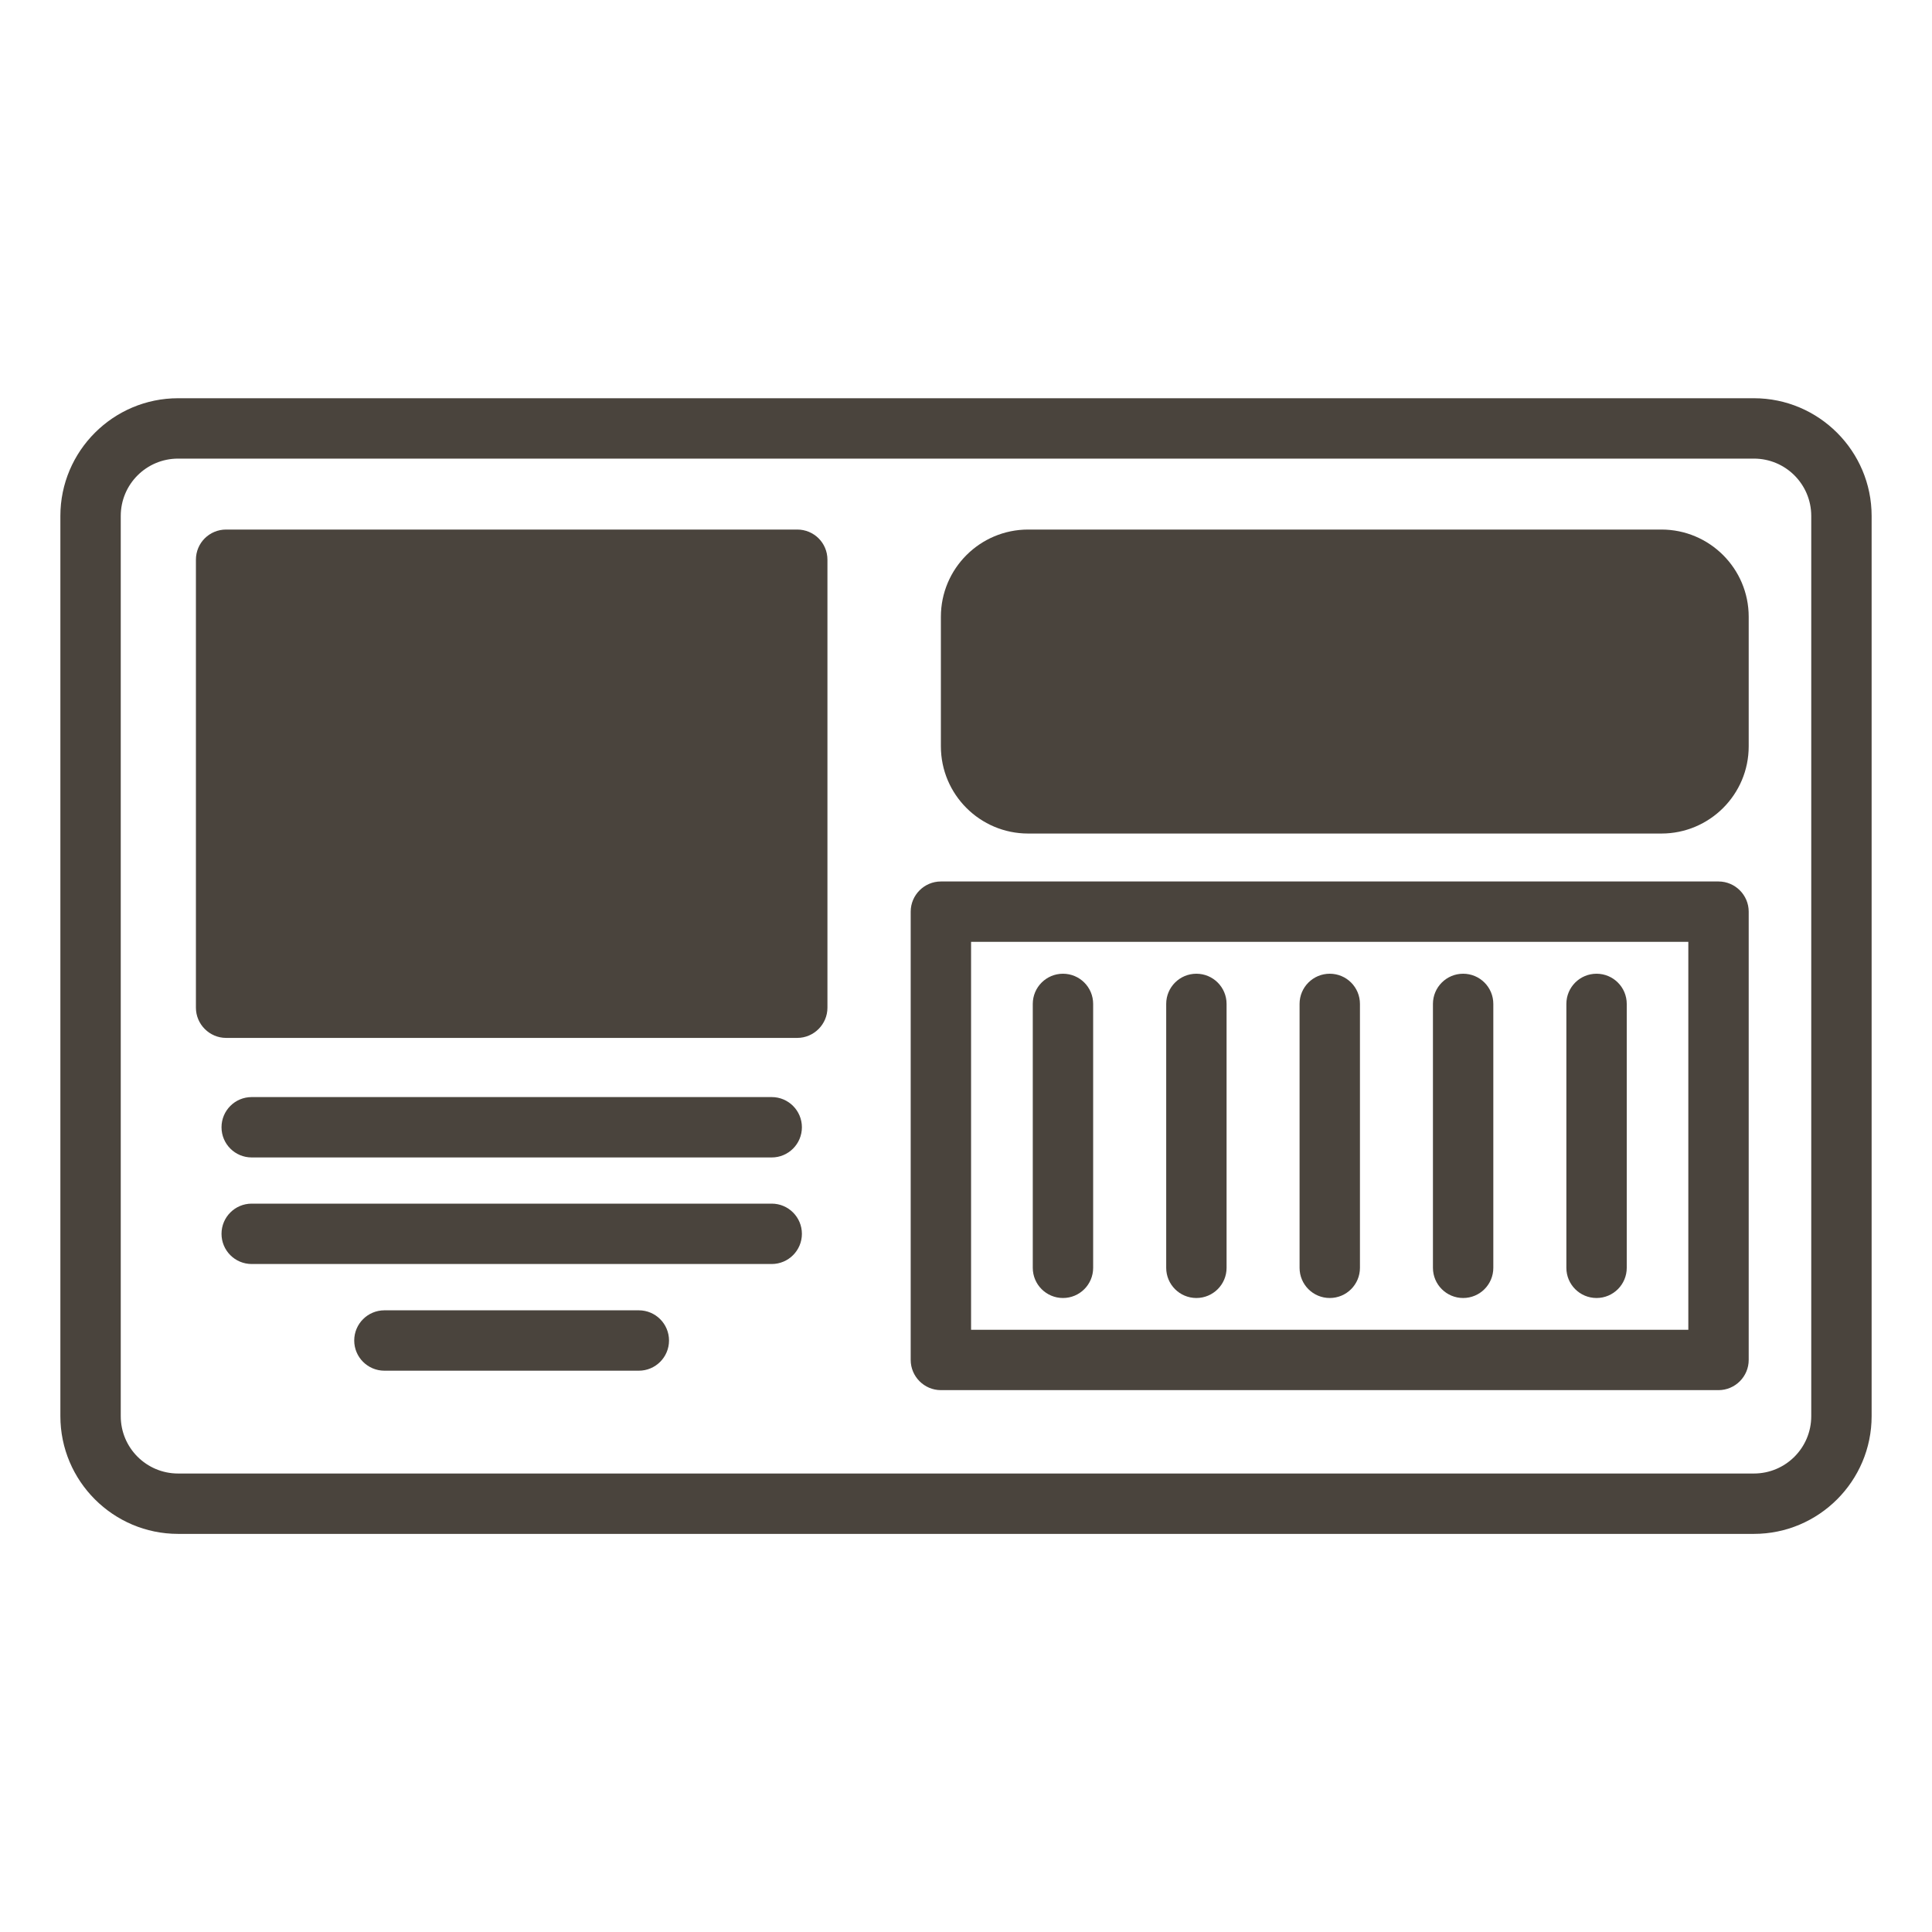 <svg width="32" height="32" viewBox="0 0 32 32" fill="none" xmlns="http://www.w3.org/2000/svg">
<path d="M29.05 6.596H2.95C1.875 6.596 1 7.471 1 8.546V23.456C1 24.531 1.875 25.406 2.95 25.406H29.05C30.125 25.406 31 24.531 31 23.456V8.546C31 7.471 30.125 6.596 29.05 6.596ZM30 23.456C30 23.981 29.575 24.406 29.05 24.406H2.95C2.425 24.406 2 23.981 2 23.456V8.546C2 8.021 2.425 7.596 2.95 7.596H29.05C29.575 7.596 30 8.021 30 8.546V23.456Z" fill="#4A443D"/>
<path d="M13.205 8.771H3.745C3.47 8.771 3.245 8.991 3.245 9.271V16.691C3.245 16.965 3.47 17.191 3.745 17.191H13.205C13.48 17.191 13.705 16.965 13.705 16.691V9.271C13.705 8.991 13.48 8.771 13.205 8.771Z" fill="#4A443D"/>
<path d="M28.464 14.6H15.584C15.309 14.6 15.084 14.825 15.084 15.1V22.525C15.084 22.8 15.309 23.025 15.584 23.025H28.464C28.739 23.025 28.964 22.8 28.964 22.525V15.1C28.964 14.825 28.739 14.6 28.464 14.6ZM27.964 22.025H16.084V15.6H27.964V22.025Z" fill="#4A443D"/>
<path d="M27.519 8.771H17.029C16.234 8.771 15.584 9.416 15.584 10.216V12.361C15.584 13.161 16.234 13.806 17.029 13.806H27.519C28.314 13.806 28.964 13.161 28.964 12.361V10.216C28.964 9.416 28.314 8.771 27.519 8.771Z" fill="#4A443D"/>
<path d="M17.606 21.499C17.883 21.499 18.106 21.275 18.106 20.999V16.628C18.106 16.352 17.883 16.128 17.606 16.128C17.33 16.128 17.106 16.352 17.106 16.628V20.999C17.106 21.275 17.33 21.499 17.606 21.499Z" fill="#4A443D"/>
<path d="M19.816 21.499C20.092 21.499 20.316 21.275 20.316 20.999V16.628C20.316 16.352 20.092 16.128 19.816 16.128C19.539 16.128 19.316 16.352 19.316 16.628V20.999C19.316 21.275 19.539 21.499 19.816 21.499Z" fill="#4A443D"/>
<path d="M22.025 21.499C22.302 21.499 22.525 21.275 22.525 20.999V16.628C22.525 16.352 22.302 16.128 22.025 16.128C21.748 16.128 21.525 16.352 21.525 16.628V20.999C21.525 21.275 21.748 21.499 22.025 21.499Z" fill="#4A443D"/>
<path d="M24.234 21.499C24.511 21.499 24.734 21.275 24.734 20.999V16.628C24.734 16.352 24.511 16.128 24.234 16.128C23.958 16.128 23.734 16.352 23.734 16.628V20.999C23.734 21.275 23.958 21.499 24.234 21.499Z" fill="#4A443D"/>
<path d="M26.444 21.499C26.72 21.499 26.944 21.275 26.944 20.999V16.628C26.944 16.352 26.72 16.128 26.444 16.128C26.167 16.128 25.944 16.352 25.944 16.628V20.999C25.944 21.275 26.167 21.499 26.444 21.499Z" fill="#4A443D"/>
<path d="M12.782 18.171H4.169C3.892 18.171 3.669 18.395 3.669 18.671C3.669 18.947 3.892 19.171 4.169 19.171H12.782C13.058 19.171 13.282 18.947 13.282 18.671C13.282 18.395 13.058 18.171 12.782 18.171Z" fill="#4A443D"/>
<path d="M12.782 19.936H4.169C3.892 19.936 3.669 20.16 3.669 20.436C3.669 20.712 3.892 20.936 4.169 20.936H12.782C13.058 20.936 13.282 20.712 13.282 20.436C13.282 20.16 13.058 19.936 12.782 19.936Z" fill="#4A443D"/>
<path d="M10.581 21.703H6.367C6.091 21.703 5.867 21.927 5.867 22.203C5.867 22.479 6.091 22.703 6.367 22.703H10.581C10.857 22.703 11.081 22.479 11.081 22.203C11.081 21.927 10.857 21.703 10.581 21.703Z" fill="#4A443D"/>
</svg>
